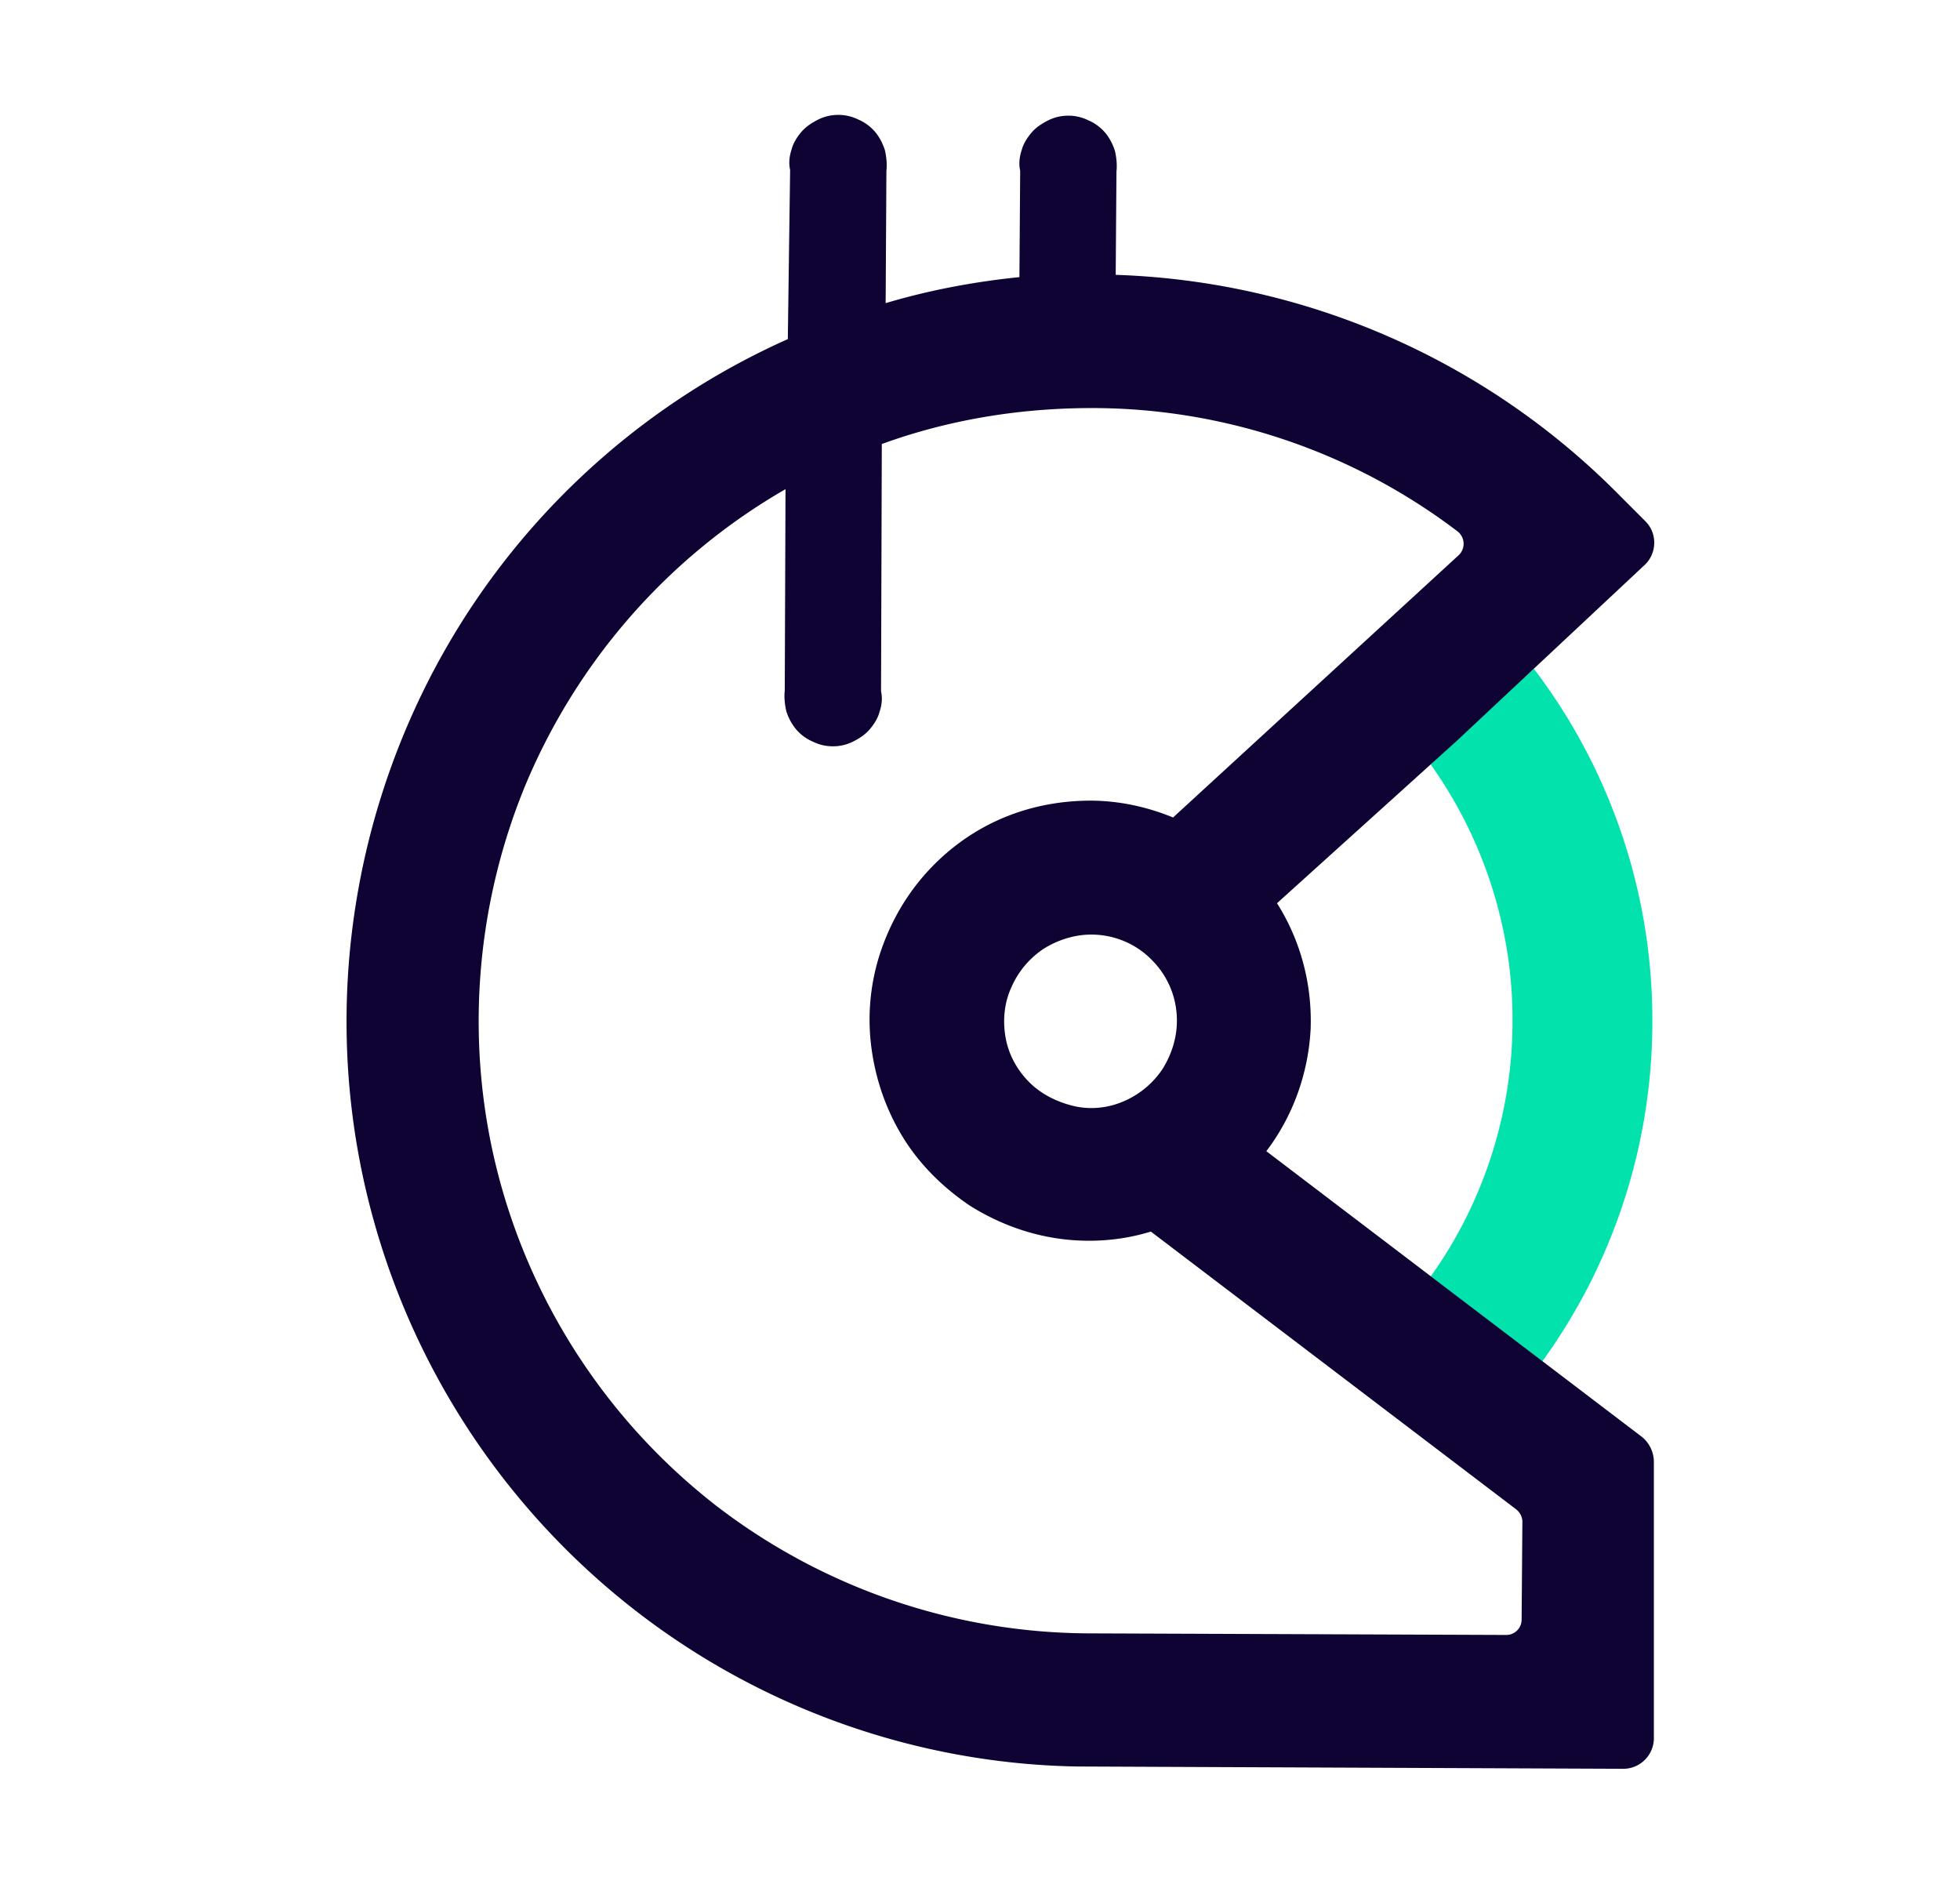 <svg xmlns="http://www.w3.org/2000/svg" width="302.362" height="290.589" viewBox="0 0 80 76.885" fill-rule="evenodd"><path d="M58.395 31.201c2.184 3.061 3.37 6.779 3.339 10.527 0 3.686-1.186 7.372-3.339 10.371l4.555 3.467a23.62 23.62 0 0 0 4.493-13.807 23.67 23.67 0 0 0-4.836-14.463l-2.612 2.355z" fill="#02e2ac"/><path d="M67.006 58.638L51.687 46.986c1.092-1.437 1.716-3.186 1.809-4.998.062-1.812-.405-3.592-1.373-5.123l7.332-6.622 7.675-7.185c.499-.469.53-1.281.031-1.781l-1.061-1.062a30.28 30.28 0 0 0-20.561-8.997l.031-4.217c.031-.281 0-.562-.062-.843-.094-.281-.219-.531-.406-.75a1.86 1.86 0 0 0-.686-.5 1.82 1.82 0 0 0-.811-.187 1.82 1.82 0 0 0-.811.187c-.25.125-.499.281-.686.5s-.343.469-.406.718c-.094.281-.125.562-.062.843l-.031 4.342c-1.841.187-3.682.531-5.46 1.062l.031-5.404c.031-.281 0-.562-.062-.843-.094-.281-.219-.531-.406-.75a1.86 1.86 0 0 0-.686-.5 1.82 1.82 0 0 0-.811-.187c-.281 0-.562.062-.811.187s-.499.281-.687.5-.343.469-.405.718c-.094.281-.125.562-.062.843l-.094 6.904c-6.302 2.811-11.482 7.716-14.633 13.87s-4.15 13.214-2.777 19.992a30.52 30.52 0 0 0 10.327 17.337c5.304 4.436 11.981 6.935 18.876 7.06l22.308.094c.687 0 1.248-.562 1.248-1.25V59.669a1.32 1.32 0 0 0-.499-1.031zm-22.62 8.028a25.1 25.1 0 0 1-15.163-5.217 25.14 25.14 0 0 1-8.861-13.401c-1.404-5.31-.998-10.965 1.092-16.025 2.122-5.061 5.834-9.309 10.608-12.058l-.031 8.216c-.031.281 0 .562.062.843a2.18 2.18 0 0 0 .406.75 1.86 1.86 0 0 0 .686.5 1.82 1.82 0 0 0 .811.187 1.82 1.82 0 0 0 .811-.187c.25-.125.499-.281.686-.5s.343-.468.406-.718c.094-.281.125-.562.062-.843l.031-10.09c2.746-1 5.647-1.468 8.58-1.468 5.398 0 10.639 1.781 14.913 5.029a.64.64 0 0 1 .062.968L47.88 33.366c-1.061-.437-2.215-.687-3.37-.687-1.279 0-2.558.25-3.744.781s-2.215 1.312-3.058 2.28-1.466 2.124-1.841 3.343c-.375 1.249-.468 2.53-.281 3.811s.624 2.499 1.311 3.593 1.622 1.999 2.683 2.718c1.092.687 2.309 1.156 3.588 1.343s2.59.094 3.806-.281l14.914 11.34c.156.125.25.312.25.5l-.031 3.999c0 .344-.281.625-.624.625zm3.65-24.991c0 .687-.219 1.375-.593 1.968a3.62 3.62 0 0 1-1.591 1.312c-.655.281-1.373.343-2.028.187s-1.311-.469-1.81-.968-.842-1.125-.967-1.812-.062-1.406.219-2.031c.281-.656.717-1.187 1.31-1.593.593-.375 1.279-.593 1.966-.593.936 0 1.841.375 2.496 1.062a3.47 3.47 0 0 1 .998 2.468z" fill="#0e0333"/></svg>
